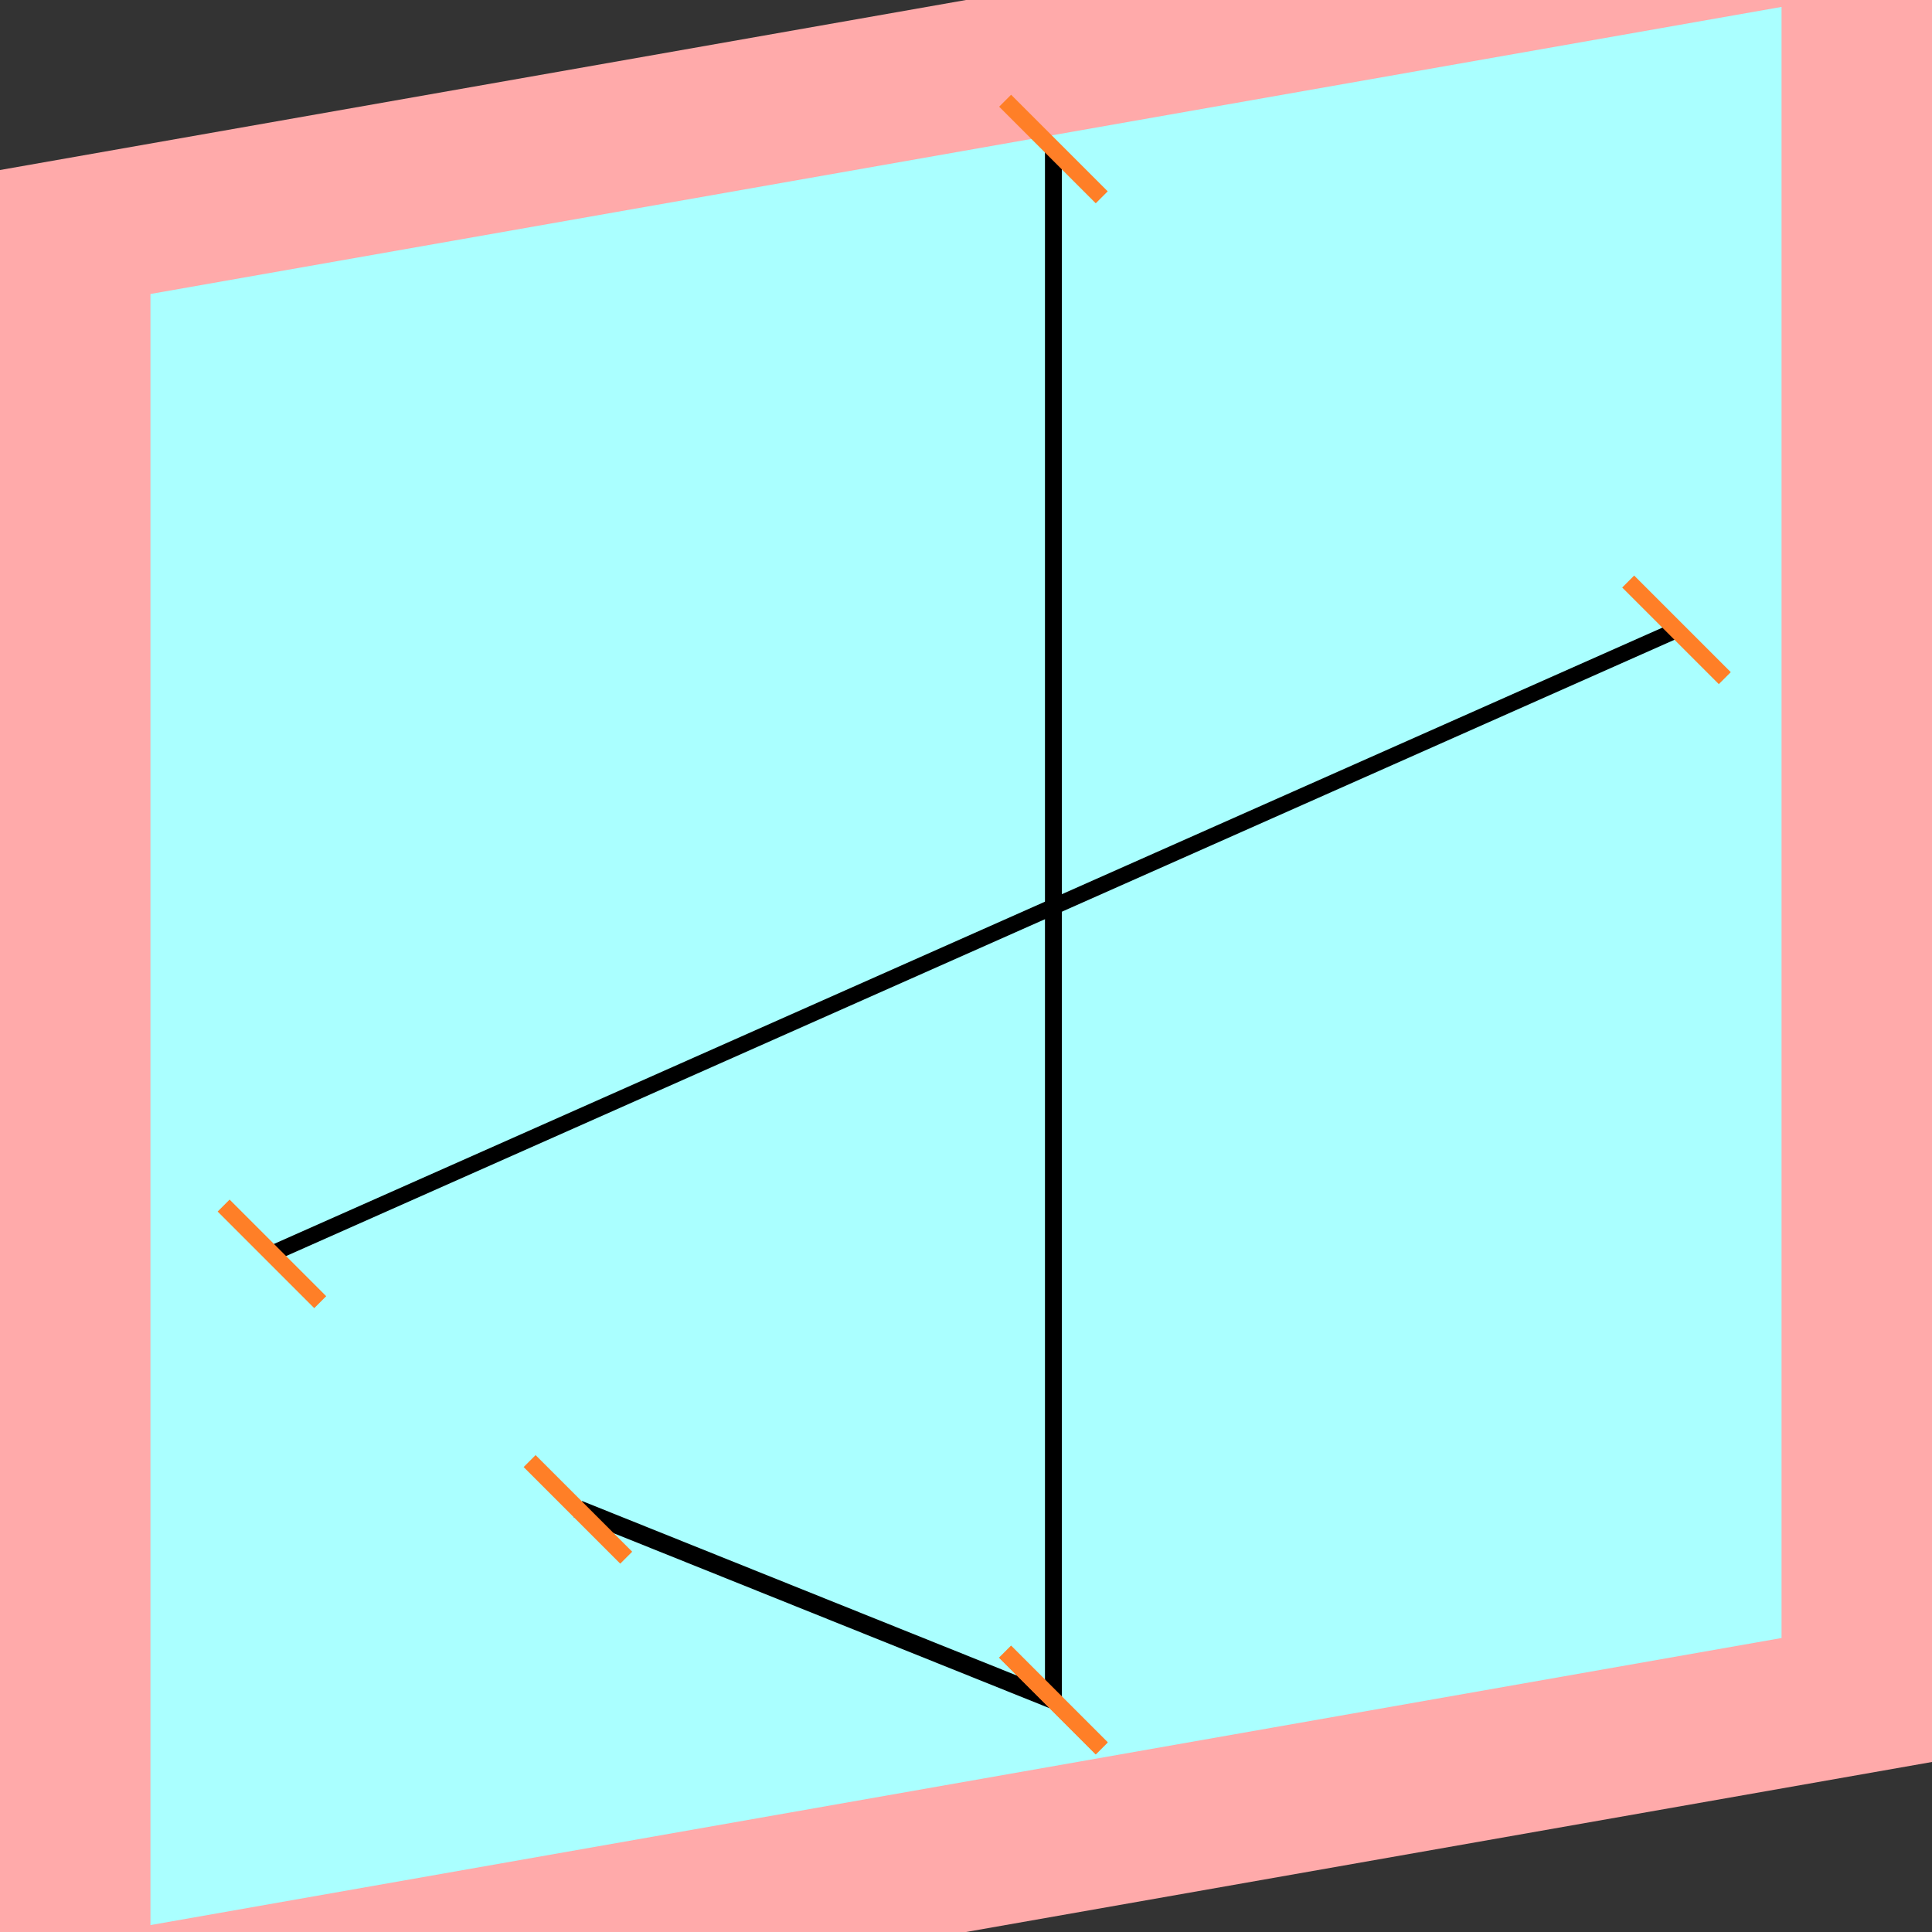 <?xml version="1.0" encoding="UTF-8"?>
<svg width="32mm" height="32mm" version="1.1" viewBox="-4 -4 8 8" xmlns="http://www.w3.org/2000/svg">
    <rect x="-4" y="-4" width="8" height="8" fill="#333333" stroke="none"/>
    <g transform="matrix(1 -0.176 0 1 0 0)">
        <path fill="#faa" d="m-4 -4 h8v8h-8" />
        <path fill="#aff" d="m-3.377 -3.377 h6.754 v6.754 h-6.754" />
        <g fill="none" stroke="#000" stroke-width=".07" id="glyph">
            <path d="M2.942-0.873l-5.816 1.558" />
            <path d="M0.362-3.319v6.422" />
            <path d="M0.362 3.103l-1.969-1.137" />
        </g>
    </g>
    <g stroke="#ff7f27" stroke-width=".07" id="slabs">
        <path d="m 2.942 -1.392 0.2 0.2 -0.4 -0.4 z" />
        <path d="m -2.874 1.192 0.2 0.2 -0.4 -0.4 z" />
        <path d="m 0.362 -3.383 0.2 0.2 -0.4 -0.4 z" />
        <path d="m 0.362 3.040 0.2 0.2 -0.4 -0.4 z" />
        <path d="m 0.362 3.039 0.2 0.2 -0.4 -0.4 z" />
        <path d="m -1.607 2.250 0.2 0.2 -0.4 -0.4 z" />
    </g>
</svg>